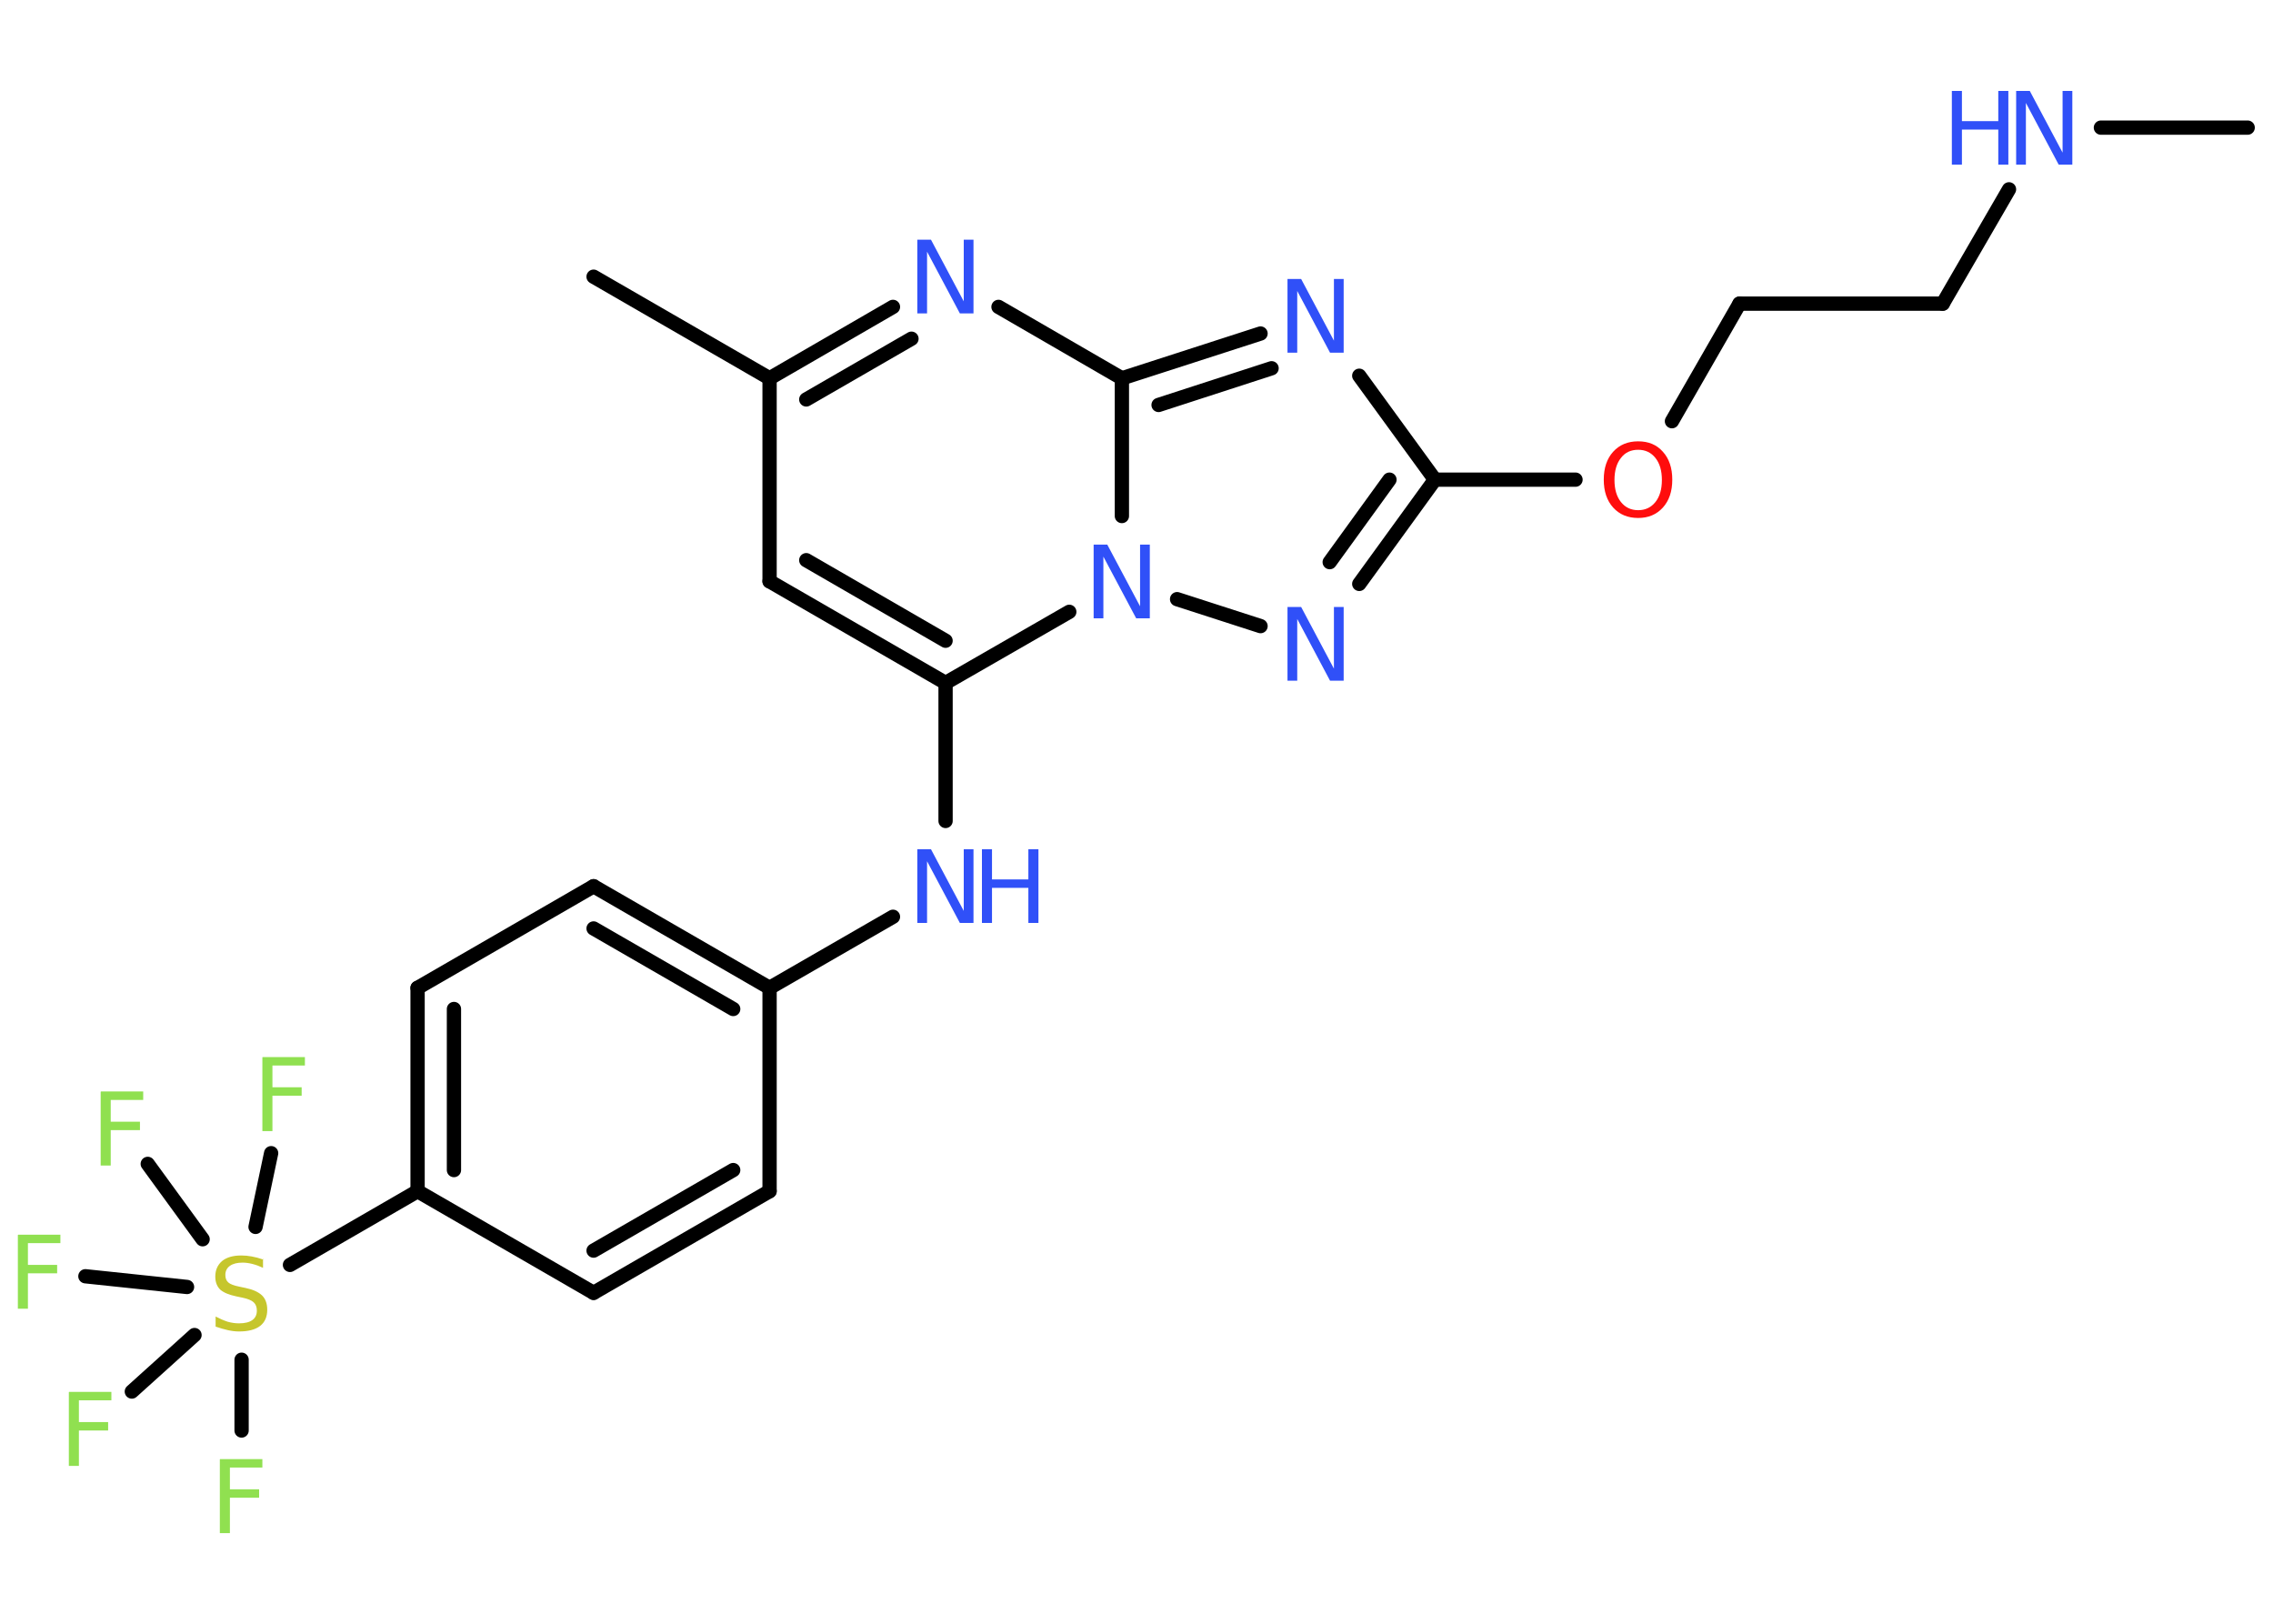 <?xml version='1.0' encoding='UTF-8'?>
<!DOCTYPE svg PUBLIC "-//W3C//DTD SVG 1.1//EN" "http://www.w3.org/Graphics/SVG/1.1/DTD/svg11.dtd">
<svg version='1.2' xmlns='http://www.w3.org/2000/svg' xmlns:xlink='http://www.w3.org/1999/xlink' width='70.0mm' height='50.0mm' viewBox='0 0 70.0 50.0'>
  <desc>Generated by the Chemistry Development Kit (http://github.com/cdk)</desc>
  <g stroke-linecap='round' stroke-linejoin='round' stroke='#000000' stroke-width='.44' fill='#3050F8'>
    <rect x='.0' y='.0' width='70.0' height='50.0' fill='#FFFFFF' stroke='none'/>
    <g id='mol1' class='mol'>
      <line id='mol1bnd1' class='bond' x1='69.22' y1='3.93' x2='64.7' y2='3.93'/>
      <line id='mol1bnd2' class='bond' x1='61.87' y1='5.83' x2='59.83' y2='9.35'/>
      <line id='mol1bnd3' class='bond' x1='59.83' y1='9.35' x2='53.57' y2='9.35'/>
      <line id='mol1bnd4' class='bond' x1='53.57' y1='9.35' x2='51.49' y2='12.97'/>
      <line id='mol1bnd5' class='bond' x1='48.52' y1='14.77' x2='44.19' y2='14.77'/>
      <line id='mol1bnd6' class='bond' x1='44.19' y1='14.77' x2='41.86' y2='11.57'/>
      <g id='mol1bnd7' class='bond'>
        <line x1='38.82' y1='10.27' x2='34.55' y2='11.65'/>
        <line x1='39.16' y1='11.34' x2='35.68' y2='12.47'/>
      </g>
      <line id='mol1bnd8' class='bond' x1='34.55' y1='11.65' x2='30.75' y2='9.45'/>
      <g id='mol1bnd9' class='bond'>
        <line x1='27.5' y1='9.45' x2='23.7' y2='11.65'/>
        <line x1='28.07' y1='10.43' x2='24.83' y2='12.3'/>
      </g>
      <line id='mol1bnd10' class='bond' x1='23.7' y1='11.65' x2='18.28' y2='8.52'/>
      <line id='mol1bnd11' class='bond' x1='23.7' y1='11.65' x2='23.7' y2='17.9'/>
      <g id='mol1bnd12' class='bond'>
        <line x1='23.7' y1='17.9' x2='29.12' y2='21.03'/>
        <line x1='24.83' y1='17.25' x2='29.12' y2='19.73'/>
      </g>
      <line id='mol1bnd13' class='bond' x1='29.12' y1='21.03' x2='29.12' y2='25.28'/>
      <line id='mol1bnd14' class='bond' x1='27.5' y1='28.23' x2='23.7' y2='30.42'/>
      <g id='mol1bnd15' class='bond'>
        <line x1='23.7' y1='30.42' x2='18.28' y2='27.29'/>
        <line x1='22.58' y1='31.07' x2='18.28' y2='28.59'/>
      </g>
      <line id='mol1bnd16' class='bond' x1='18.28' y1='27.29' x2='12.86' y2='30.42'/>
      <g id='mol1bnd17' class='bond'>
        <line x1='12.86' y1='30.42' x2='12.86' y2='36.68'/>
        <line x1='13.98' y1='31.07' x2='13.98' y2='36.03'/>
      </g>
      <line id='mol1bnd18' class='bond' x1='12.86' y1='36.68' x2='8.93' y2='38.95'/>
      <line id='mol1bnd19' class='bond' x1='7.44' y1='41.87' x2='7.44' y2='44.05'/>
      <line id='mol1bnd20' class='bond' x1='7.87' y1='37.78' x2='8.35' y2='35.51'/>
      <line id='mol1bnd21' class='bond' x1='6.24' y1='38.16' x2='4.55' y2='35.84'/>
      <line id='mol1bnd22' class='bond' x1='5.76' y1='39.63' x2='2.63' y2='39.3'/>
      <line id='mol1bnd23' class='bond' x1='5.99' y1='41.11' x2='4.06' y2='42.85'/>
      <line id='mol1bnd24' class='bond' x1='12.86' y1='36.68' x2='18.28' y2='39.81'/>
      <g id='mol1bnd25' class='bond'>
        <line x1='18.28' y1='39.81' x2='23.7' y2='36.68'/>
        <line x1='18.28' y1='38.51' x2='22.58' y2='36.03'/>
      </g>
      <line id='mol1bnd26' class='bond' x1='23.7' y1='30.42' x2='23.7' y2='36.68'/>
      <line id='mol1bnd27' class='bond' x1='29.12' y1='21.03' x2='32.93' y2='18.84'/>
      <line id='mol1bnd28' class='bond' x1='34.55' y1='11.65' x2='34.55' y2='15.89'/>
      <line id='mol1bnd29' class='bond' x1='36.25' y1='18.45' x2='38.82' y2='19.28'/>
      <g id='mol1bnd30' class='bond'>
        <line x1='41.86' y1='17.98' x2='44.19' y2='14.77'/>
        <line x1='40.95' y1='17.31' x2='42.79' y2='14.77'/>
      </g>
      <g id='mol1atm2' class='atom'>
        <path d='M62.1 2.8h.41l1.01 1.9v-1.9h.3v2.27h-.42l-1.01 -1.9v1.9h-.3v-2.27z' stroke='none'/>
        <path d='M60.11 2.8h.31v.93h1.12v-.93h.31v2.27h-.31v-1.08h-1.12v1.08h-.31v-2.27z' stroke='none'/>
      </g>
      <path id='mol1atm5' class='atom' d='M50.45 13.85q-.34 .0 -.53 .25q-.2 .25 -.2 .68q.0 .43 .2 .68q.2 .25 .53 .25q.33 .0 .53 -.25q.2 -.25 .2 -.68q.0 -.43 -.2 -.68q-.2 -.25 -.53 -.25zM50.45 13.59q.48 .0 .76 .32q.29 .32 .29 .86q.0 .54 -.29 .86q-.29 .32 -.76 .32q-.48 .0 -.77 -.32q-.29 -.32 -.29 -.86q.0 -.54 .29 -.86q.29 -.32 .77 -.32z' stroke='none' fill='#FF0D0D'/>
      <path id='mol1atm7' class='atom' d='M39.66 8.59h.41l1.01 1.9v-1.9h.3v2.27h-.42l-1.01 -1.9v1.9h-.3v-2.27z' stroke='none'/>
      <path id='mol1atm9' class='atom' d='M28.26 7.38h.41l1.01 1.9v-1.9h.3v2.27h-.42l-1.01 -1.9v1.9h-.3v-2.27z' stroke='none'/>
      <g id='mol1atm14' class='atom'>
        <path d='M28.26 26.15h.41l1.01 1.9v-1.9h.3v2.27h-.42l-1.01 -1.9v1.9h-.3v-2.27z' stroke='none'/>
        <path d='M30.24 26.15h.31v.93h1.12v-.93h.31v2.27h-.31v-1.08h-1.12v1.08h-.31v-2.27z' stroke='none'/>
      </g>
      <path id='mol1atm19' class='atom' d='M8.1 38.74v.3q-.17 -.08 -.33 -.12q-.16 -.04 -.3 -.04q-.25 .0 -.39 .1q-.14 .1 -.14 .28q.0 .15 .09 .23q.09 .08 .34 .13l.19 .04q.34 .07 .51 .23q.16 .16 .16 .44q.0 .33 -.22 .5q-.22 .17 -.65 .17q-.16 .0 -.34 -.04q-.18 -.04 -.38 -.11v-.31q.19 .1 .37 .16q.18 .05 .35 .05q.27 .0 .41 -.1q.14 -.1 .14 -.29q.0 -.17 -.1 -.26q-.1 -.09 -.34 -.14l-.19 -.04q-.34 -.07 -.5 -.21q-.15 -.15 -.15 -.4q.0 -.3 .21 -.48q.21 -.17 .59 -.17q.16 .0 .32 .03q.17 .03 .34 .09z' stroke='none' fill='#C6C62C'/>
      <path id='mol1atm20' class='atom' d='M6.78 44.93h1.3v.26h-1.0v.67h.9v.26h-.9v1.09h-.31v-2.27z' stroke='none' fill='#90E050'/>
      <path id='mol1atm21' class='atom' d='M8.09 32.55h1.3v.26h-1.0v.67h.9v.26h-.9v1.09h-.31v-2.27z' stroke='none' fill='#90E050'/>
      <path id='mol1atm22' class='atom' d='M3.11 33.61h1.3v.26h-1.0v.67h.9v.26h-.9v1.09h-.31v-2.27z' stroke='none' fill='#90E050'/>
      <path id='mol1atm23' class='atom' d='M.56 38.02h1.3v.26h-1.0v.67h.9v.26h-.9v1.09h-.31v-2.27z' stroke='none' fill='#90E050'/>
      <path id='mol1atm24' class='atom' d='M2.13 42.86h1.3v.26h-1.0v.67h.9v.26h-.9v1.09h-.31v-2.27z' stroke='none' fill='#90E050'/>
      <path id='mol1atm27' class='atom' d='M33.69 16.77h.41l1.01 1.9v-1.9h.3v2.27h-.42l-1.01 -1.9v1.9h-.3v-2.27z' stroke='none'/>
      <path id='mol1atm28' class='atom' d='M39.66 18.69h.41l1.01 1.9v-1.9h.3v2.27h-.42l-1.01 -1.9v1.9h-.3v-2.27z' stroke='none'/>
    </g>
  </g>
</svg>
